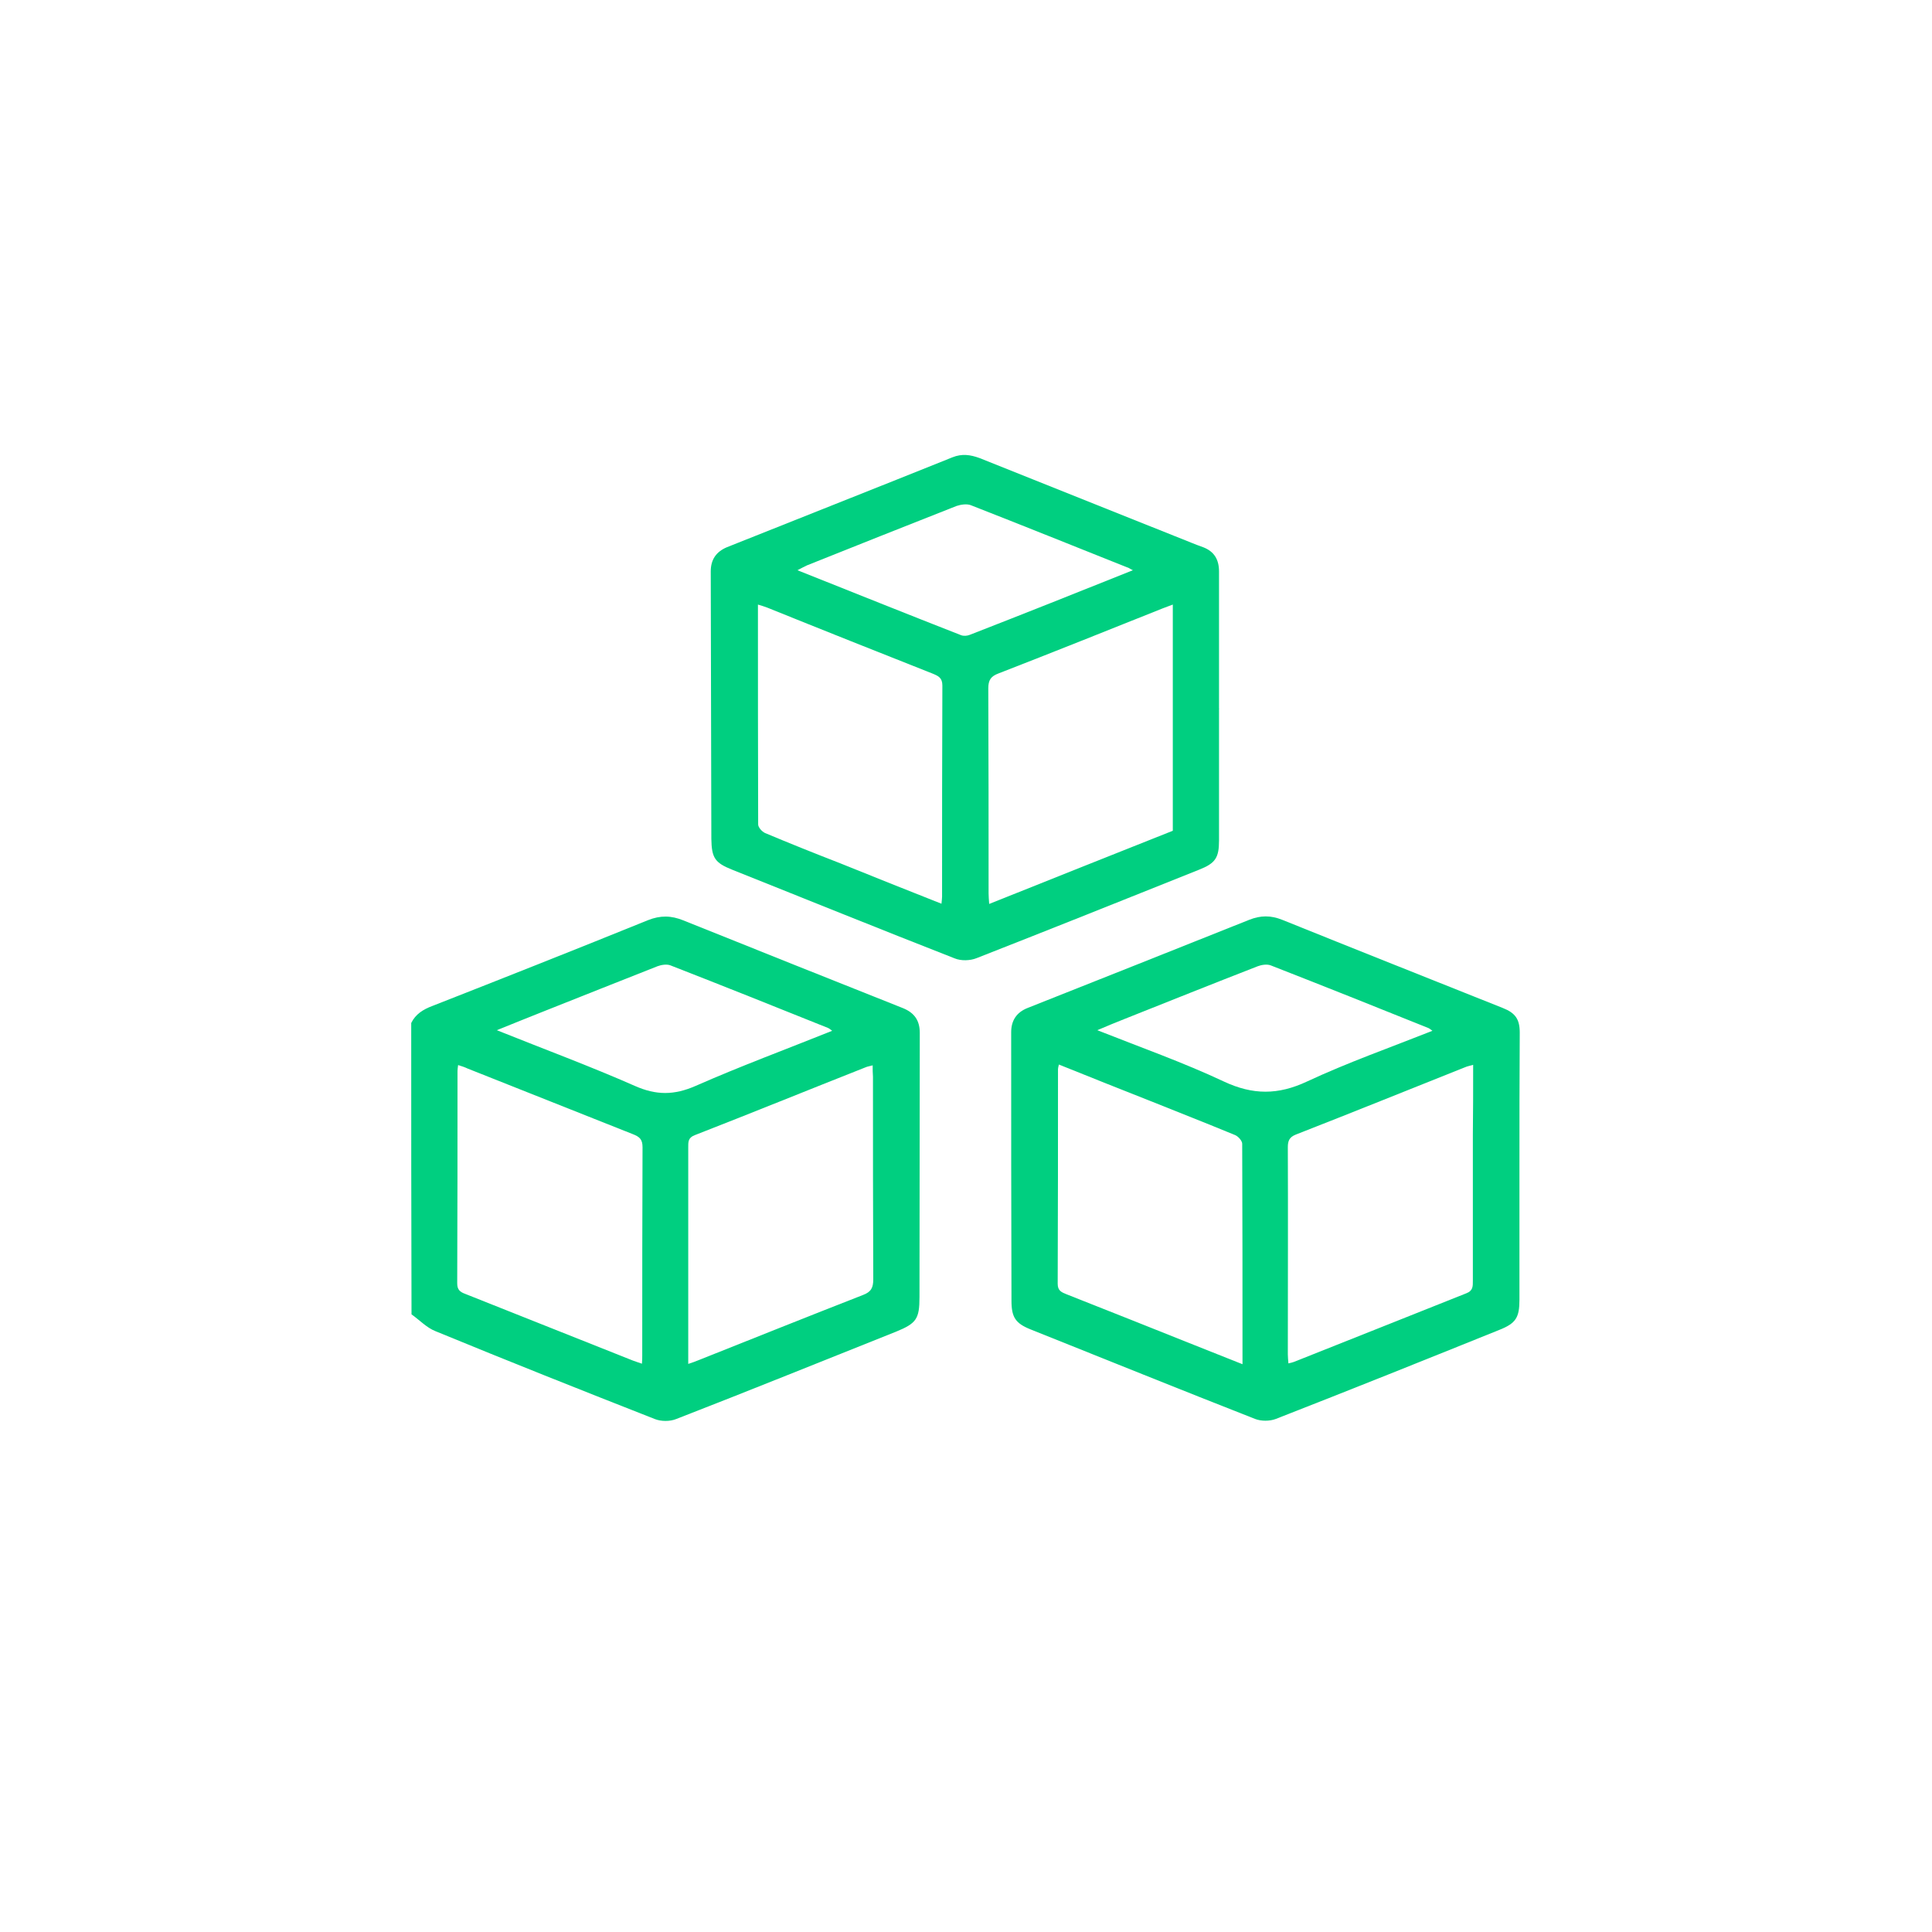 <svg width="26" height="26" viewBox="0 0 26 26" fill="none" xmlns="http://www.w3.org/2000/svg">
<path d="M5.534 13.767C5.593 13.647 5.694 13.585 5.818 13.538C6.787 13.158 7.756 12.774 8.721 12.383C8.888 12.317 9.032 12.32 9.196 12.386C10.18 12.782 11.164 13.174 12.149 13.566C12.304 13.628 12.378 13.732 12.378 13.899C12.378 15.086 12.374 16.269 12.374 17.456C12.374 17.75 12.332 17.809 12.059 17.921C11.075 18.313 10.091 18.712 9.102 19.096C9.017 19.131 8.896 19.131 8.81 19.096C7.822 18.708 6.838 18.317 5.857 17.913C5.741 17.867 5.643 17.762 5.538 17.688C5.534 16.377 5.534 15.074 5.534 13.767ZM6.165 14.333C6.161 14.368 6.157 14.392 6.157 14.411C6.157 15.365 6.157 16.315 6.153 17.27C6.153 17.355 6.188 17.386 6.262 17.413C7.013 17.712 7.764 18.01 8.515 18.309C8.554 18.324 8.593 18.336 8.639 18.352C8.643 18.305 8.643 18.27 8.643 18.239C8.643 17.304 8.643 16.373 8.647 15.439C8.647 15.334 8.608 15.299 8.519 15.264C7.776 14.97 7.036 14.675 6.293 14.38C6.254 14.361 6.215 14.349 6.165 14.333ZM11.744 14.337C11.701 14.349 11.67 14.353 11.647 14.364C10.88 14.667 10.118 14.977 9.351 15.276C9.258 15.311 9.262 15.369 9.262 15.443C9.262 16.242 9.262 17.041 9.262 17.836C9.262 18.003 9.262 18.173 9.262 18.355C9.32 18.336 9.363 18.321 9.41 18.301C10.141 18.01 10.877 17.715 11.612 17.428C11.725 17.386 11.752 17.328 11.752 17.215C11.748 16.308 11.748 15.396 11.748 14.489C11.744 14.442 11.744 14.396 11.744 14.337ZM11.199 13.872C11.172 13.852 11.161 13.841 11.141 13.833C10.437 13.55 9.729 13.267 9.024 12.992C8.974 12.972 8.9 12.984 8.849 13.003C8.336 13.205 7.822 13.41 7.313 13.612C7.11 13.694 6.912 13.771 6.686 13.864C7.324 14.12 7.943 14.349 8.542 14.613C8.83 14.741 9.071 14.741 9.363 14.613C9.962 14.349 10.581 14.12 11.199 13.872Z" fill="#00CF80"/>
<path d="M20.448 15.718C20.448 16.308 20.448 16.897 20.448 17.491C20.448 17.731 20.401 17.809 20.175 17.898C19.176 18.301 18.172 18.704 17.168 19.096C17.086 19.127 16.973 19.127 16.892 19.096C15.884 18.701 14.876 18.293 13.868 17.89C13.666 17.809 13.612 17.727 13.612 17.506C13.608 16.3 13.608 15.098 13.608 13.891C13.608 13.732 13.682 13.624 13.826 13.566C14.822 13.17 15.814 12.778 16.81 12.379C16.966 12.317 17.102 12.317 17.257 12.379C18.246 12.778 19.234 13.17 20.226 13.566C20.393 13.632 20.452 13.717 20.452 13.895C20.448 14.5 20.448 15.109 20.448 15.718ZM19.825 14.33C19.775 14.345 19.747 14.349 19.72 14.361C18.962 14.663 18.203 14.97 17.44 15.268C17.351 15.303 17.331 15.354 17.331 15.439C17.335 16.366 17.331 17.297 17.331 18.224C17.331 18.262 17.335 18.297 17.339 18.348C17.37 18.34 17.394 18.336 17.413 18.328C18.187 18.022 18.958 17.712 19.732 17.405C19.825 17.37 19.821 17.308 19.821 17.235C19.821 16.583 19.821 15.931 19.821 15.276C19.825 14.97 19.825 14.663 19.825 14.33ZM14.25 14.326C14.242 14.361 14.238 14.376 14.238 14.388C14.238 15.35 14.238 16.311 14.234 17.277C14.234 17.37 14.285 17.39 14.351 17.417C14.923 17.642 15.495 17.871 16.067 18.099C16.281 18.185 16.495 18.27 16.721 18.359C16.721 17.355 16.721 16.374 16.717 15.392C16.717 15.354 16.666 15.295 16.623 15.276C16.238 15.117 15.853 14.966 15.464 14.81C15.063 14.652 14.662 14.492 14.25 14.326ZM19.277 13.872C19.25 13.852 19.238 13.841 19.218 13.833C18.514 13.55 17.806 13.267 17.102 12.992C17.051 12.972 16.977 12.984 16.927 13.003C16.328 13.236 15.728 13.476 15.133 13.713C15.016 13.759 14.903 13.806 14.767 13.864C15.355 14.097 15.927 14.299 16.471 14.555C16.861 14.737 17.199 14.737 17.588 14.555C18.137 14.299 18.709 14.097 19.277 13.872Z" fill="#00CF80"/>
<path d="M16.405 9.543C16.405 10.133 16.405 10.723 16.405 11.312C16.405 11.545 16.355 11.618 16.137 11.704C15.141 12.103 14.141 12.503 13.141 12.895C13.055 12.929 12.935 12.933 12.849 12.898C11.849 12.507 10.853 12.103 9.853 11.704C9.62 11.611 9.577 11.545 9.573 11.289C9.569 10.09 9.569 8.892 9.565 7.69C9.565 7.534 9.635 7.426 9.783 7.364C10.795 6.96 11.806 6.561 12.818 6.154C12.946 6.103 13.059 6.119 13.184 6.165C14.133 6.545 15.079 6.922 16.028 7.302C16.082 7.325 16.137 7.344 16.191 7.364C16.343 7.422 16.405 7.534 16.405 7.69C16.405 8.302 16.405 8.919 16.405 9.532C16.409 9.543 16.405 9.543 16.405 9.543ZM12.67 12.162C12.674 12.115 12.678 12.092 12.678 12.068C12.678 11.122 12.678 10.172 12.682 9.225C12.682 9.121 12.627 9.097 12.553 9.066C11.81 8.772 11.067 8.477 10.328 8.178C10.289 8.163 10.25 8.151 10.2 8.136C10.2 9.132 10.2 10.114 10.203 11.095C10.203 11.134 10.254 11.192 10.297 11.211C10.631 11.351 10.97 11.487 11.308 11.618C11.748 11.797 12.199 11.975 12.67 12.162ZM15.783 8.136C15.732 8.155 15.689 8.171 15.65 8.186C14.911 8.481 14.176 8.776 13.437 9.063C13.335 9.101 13.3 9.152 13.3 9.264C13.304 10.183 13.304 11.103 13.304 12.022C13.304 12.065 13.308 12.103 13.312 12.165C14.145 11.832 14.962 11.506 15.783 11.18C15.783 10.168 15.783 9.16 15.783 8.136ZM15.246 7.674C15.199 7.651 15.188 7.639 15.168 7.635C14.468 7.356 13.767 7.073 13.063 6.798C13.009 6.778 12.931 6.79 12.873 6.809C12.203 7.073 11.53 7.34 10.861 7.608C10.826 7.624 10.791 7.643 10.732 7.674C11.483 7.973 12.207 8.264 12.931 8.547C12.966 8.562 13.016 8.558 13.052 8.543C13.779 8.26 14.499 7.973 15.246 7.674Z" fill="#00CF80"/>
</svg>
